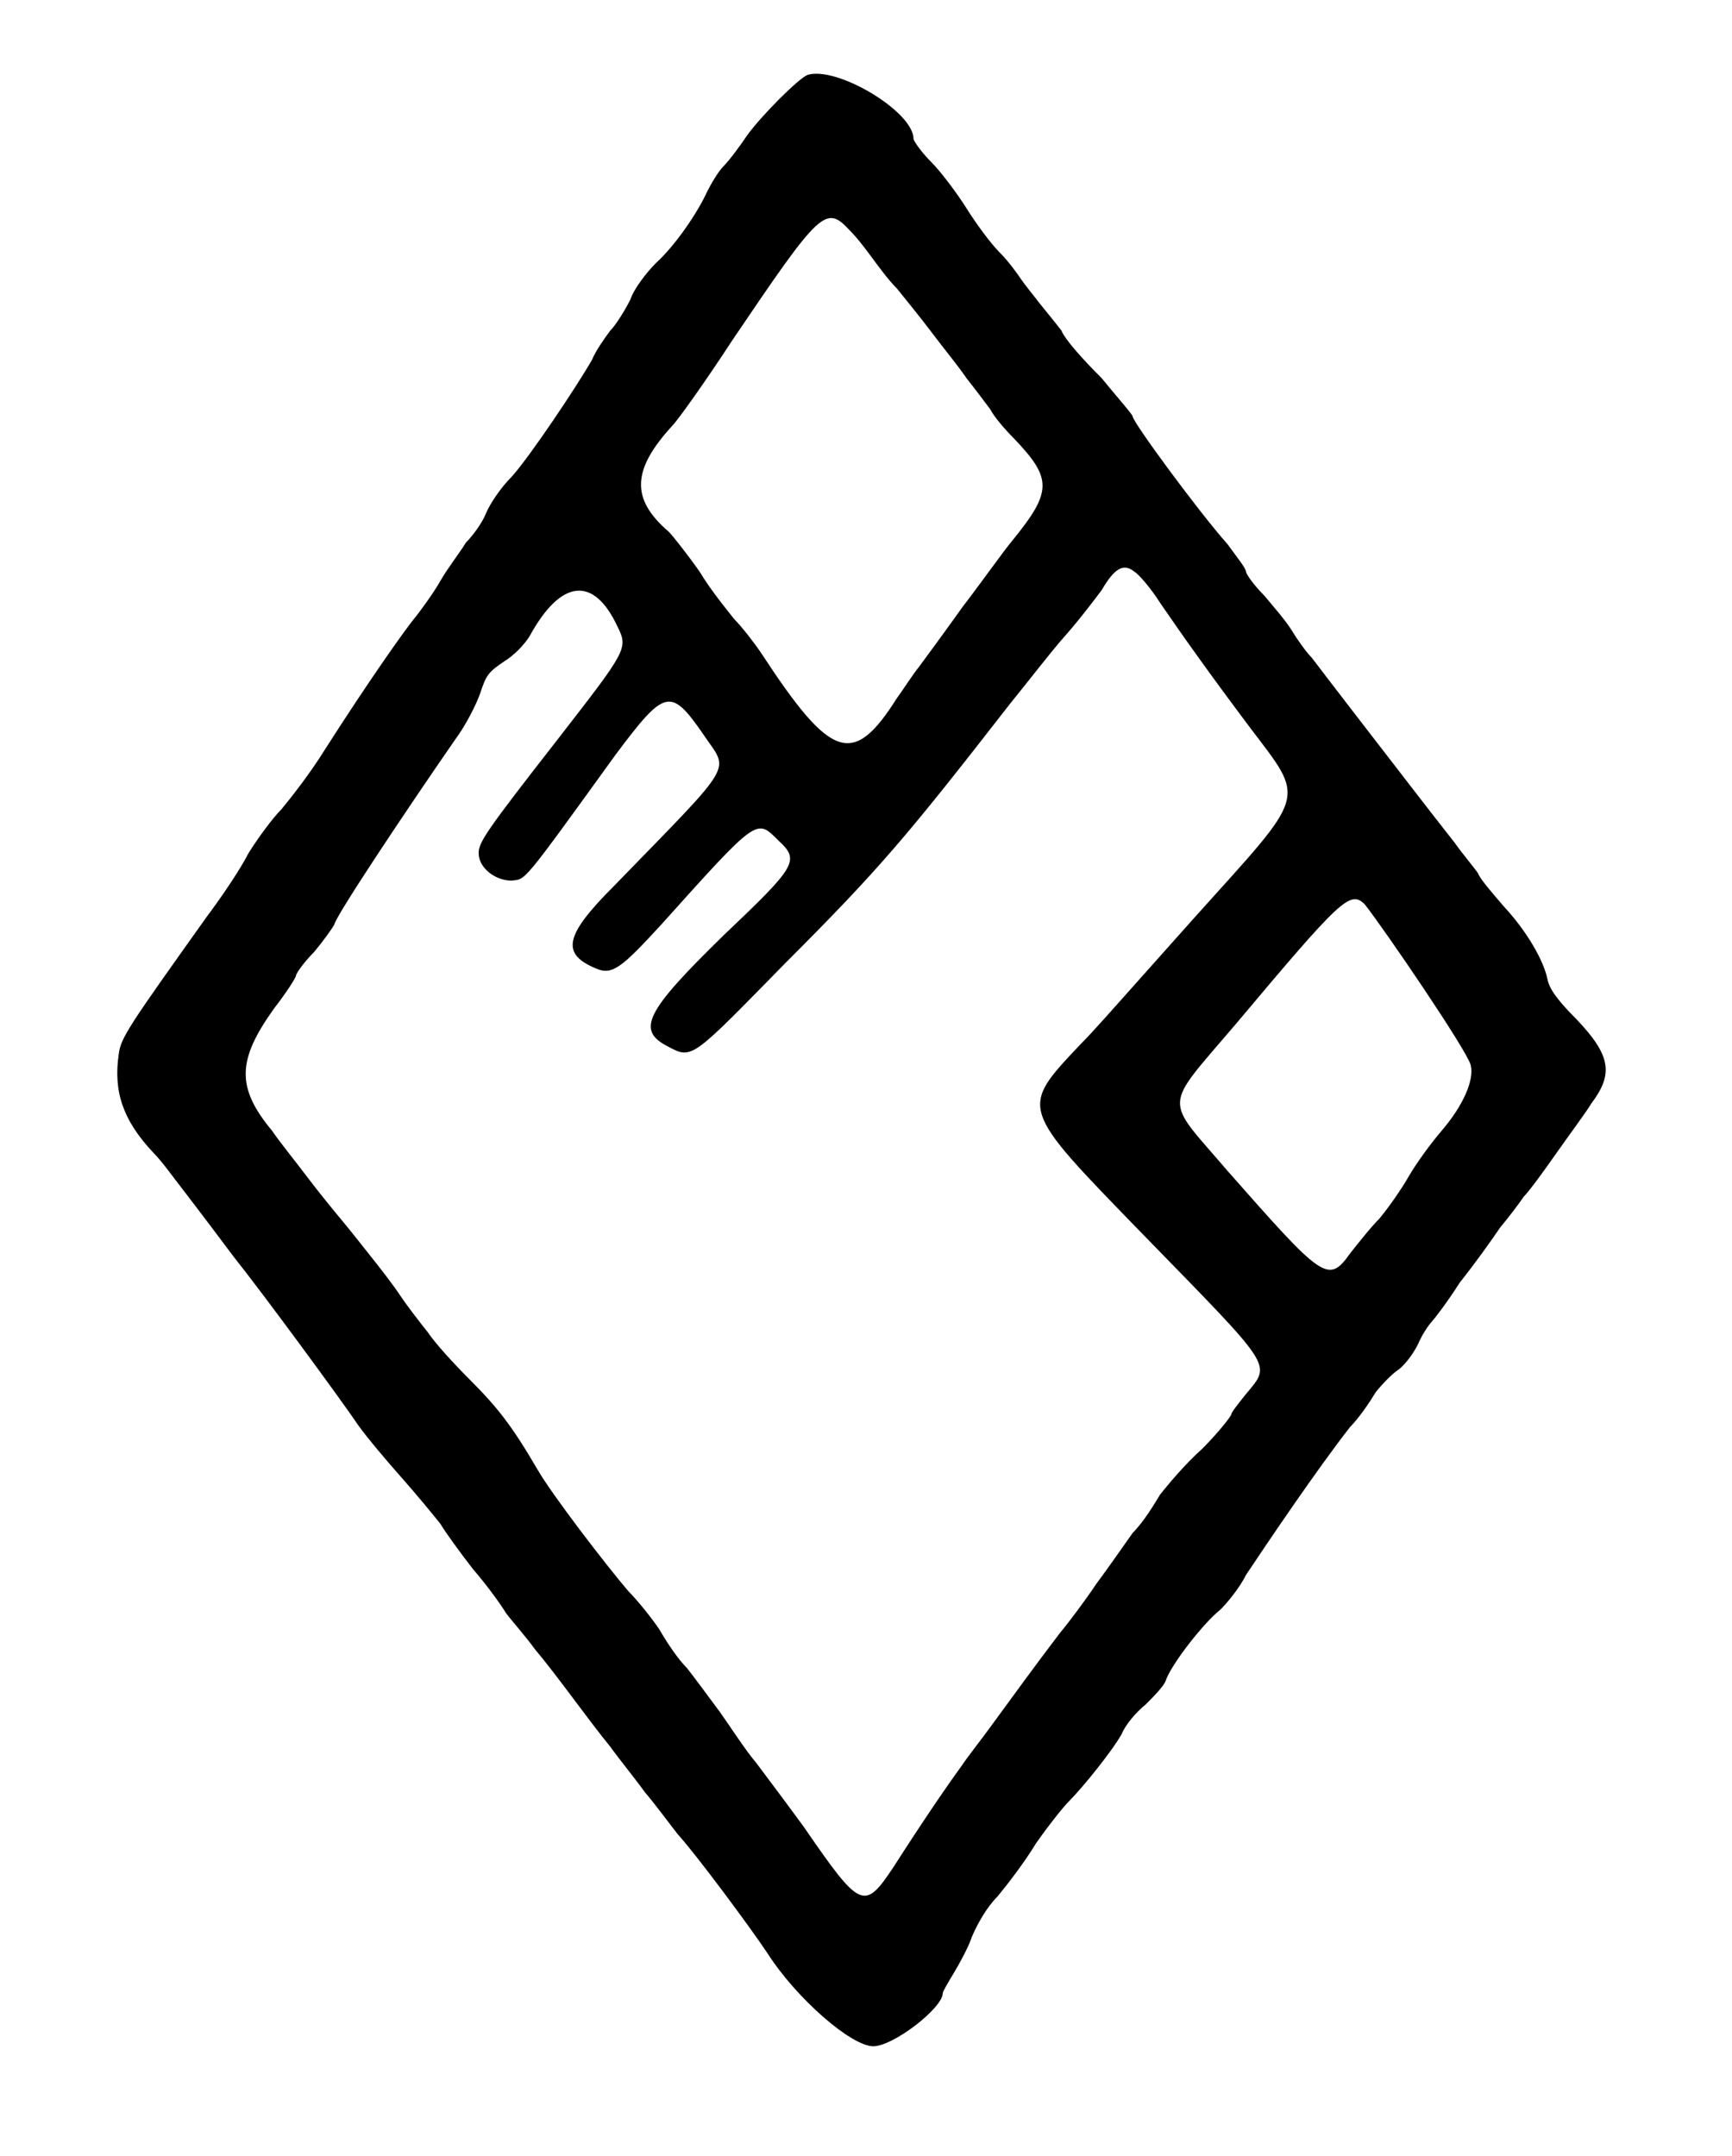 <?xml version="1.0" standalone="no"?>
<!DOCTYPE svg PUBLIC "-//W3C//DTD SVG 20010904//EN"
 "http://www.w3.org/TR/2001/REC-SVG-20010904/DTD/svg10.dtd">
<svg version="1.0" xmlns="http://www.w3.org/2000/svg"
 width="474pt" height="590pt" viewBox="0 0 474 590"
 preserveAspectRatio="xMidYMid meet">
<g transform="translate(0,590) scale(0.5,-0.5)"
fill="#000000" stroke="none">
<path d="M442 1139 c-5 -2 -25 -22 -33 -33 -4 -6 -10 -14 -13 -17 -3 -3 -7
-10 -9 -14 -5 -11 -17 -29 -28 -39 -5 -5 -12 -14 -14 -20 -3 -6 -8 -14 -11
-17 -3 -4 -8 -11 -10 -16 -8 -14 -34 -53 -44 -64 -6 -6 -12 -15 -14 -20 -2 -5
-7 -12 -11 -16 -3 -5 -10 -14 -14 -21 -4 -7 -10 -15 -13 -19 -6 -7 -27 -37
-50 -73 -8 -13 -19 -27 -24 -33 -5 -5 -13 -16 -18 -24 -4 -8 -14 -23 -23 -35
-42 -59 -47 -66 -48 -75 -3 -20 2 -36 19 -54 5 -5 12 -15 16 -20 10 -13 22
-29 28 -37 16 -20 60 -80 68 -92 5 -7 16 -20 24 -29 8 -9 17 -20 21 -25 3 -5
11 -16 18 -25 7 -8 15 -19 18 -24 3 -4 11 -13 16 -20 6 -7 15 -19 21 -27 6 -8
15 -20 20 -26 5 -7 14 -18 19 -25 6 -7 14 -18 18 -23 10 -11 39 -50 49 -65 16
-25 46 -51 58 -51 11 0 38 21 38 29 0 1 3 6 6 11 3 5 8 14 10 20 3 7 8 16 14
22 5 6 15 19 21 29 7 10 15 20 18 23 8 8 24 28 29 37 2 5 8 12 13 16 4 4 10
10 11 13 3 9 21 32 30 39 3 3 10 11 14 19 12 18 39 58 57 81 5 5 11 14 14 19
4 5 9 10 12 12 3 2 8 8 11 14 3 7 7 12 8 13 1 1 8 10 15 21 8 10 18 24 22 30
5 6 11 14 13 17 3 3 11 14 18 24 7 10 16 22 19 27 12 16 11 26 -8 46 -11 11
-15 17 -16 22 -2 10 -11 26 -24 40 -6 7 -13 15 -14 18 -2 3 -8 10 -13 17 -15
19 -31 40 -55 71 -10 13 -20 26 -23 30 -3 3 -8 10 -11 15 -3 5 -10 13 -15 19
-6 6 -10 12 -10 13 0 2 -5 8 -10 15 -16 18 -52 67 -52 70 0 1 -8 10 -17 21
-10 10 -20 21 -22 26 -3 4 -8 10 -12 15 -3 4 -8 10 -10 13 -2 3 -7 10 -12 15
-5 5 -13 16 -18 24 -5 8 -14 20 -19 25 -6 6 -10 12 -10 13 0 15 -42 40 -58 35z
m23 -85 c5 -5 10 -12 13 -16 3 -4 8 -11 13 -16 4 -5 13 -16 19 -24 6 -8 15
-19 19 -25 4 -5 10 -13 13 -17 2 -4 8 -11 13 -16 21 -22 21 -29 -1 -56 -5 -6
-17 -23 -27 -36 -10 -14 -21 -29 -24 -33 -4 -5 -9 -13 -12 -17 -24 -38 -36
-34 -74 24 -4 6 -11 15 -15 19 -4 5 -13 16 -19 26 -7 10 -15 20 -17 22 -21 18
-20 34 2 58 3 3 18 24 33 47 48 71 51 74 64 60z m156 -187 c2 -1 9 -9 14 -17
13 -19 28 -40 49 -68 31 -41 32 -35 -30 -104 -9 -10 -24 -27 -33 -37 -9 -10
-22 -25 -30 -33 -33 -35 -33 -34 33 -102 74 -76 72 -72 58 -89 -4 -5 -8 -10
-8 -11 0 -1 -7 -10 -16 -19 -10 -9 -19 -20 -23 -25 -3 -5 -9 -15 -15 -21 -5
-7 -14 -20 -20 -28 -6 -9 -15 -21 -20 -27 -13 -17 -26 -35 -37 -50 -5 -7 -13
-17 -17 -23 -8 -11 -21 -30 -37 -55 -16 -24 -18 -23 -49 22 -8 11 -20 27 -26
35 -6 7 -15 21 -20 28 -6 8 -14 19 -18 24 -5 5 -11 14 -15 21 -4 6 -12 16 -17
21 -12 14 -42 53 -50 67 -14 24 -22 34 -37 49 -9 9 -19 20 -23 26 -4 5 -11 14
-15 20 -4 6 -11 15 -15 20 -4 5 -11 14 -16 20 -5 6 -14 17 -20 25 -6 8 -15 19
-19 25 -20 24 -19 39 1 67 7 9 12 17 12 18 0 1 4 7 10 13 5 6 10 13 11 15 1 5
39 62 66 101 6 8 12 20 14 26 3 9 4 11 13 17 5 3 11 9 14 14 17 31 35 33 48 5
6 -12 5 -13 -33 -62 -39 -50 -43 -56 -43 -62 0 -8 9 -15 18 -15 8 1 5 -3 57
69 27 36 30 37 48 11 14 -21 19 -13 -49 -83 -27 -27 -29 -37 -10 -45 9 -4 14
0 36 24 53 59 52 58 64 46 12 -11 10 -14 -30 -52 -43 -42 -48 -52 -30 -61 13
-7 13 -6 64 46 52 52 67 70 123 142 9 11 22 28 30 37 8 9 17 21 20 25 7 12 12
15 18 10z m126 -182 c11 -14 56 -80 58 -88 2 -8 -4 -22 -16 -36 -6 -7 -14 -18
-18 -25 -4 -7 -11 -17 -16 -23 -5 -5 -12 -14 -16 -19 -12 -17 -15 -14 -67 45
-35 41 -36 33 4 80 58 69 63 74 71 66z"/>
</g>
</svg>
